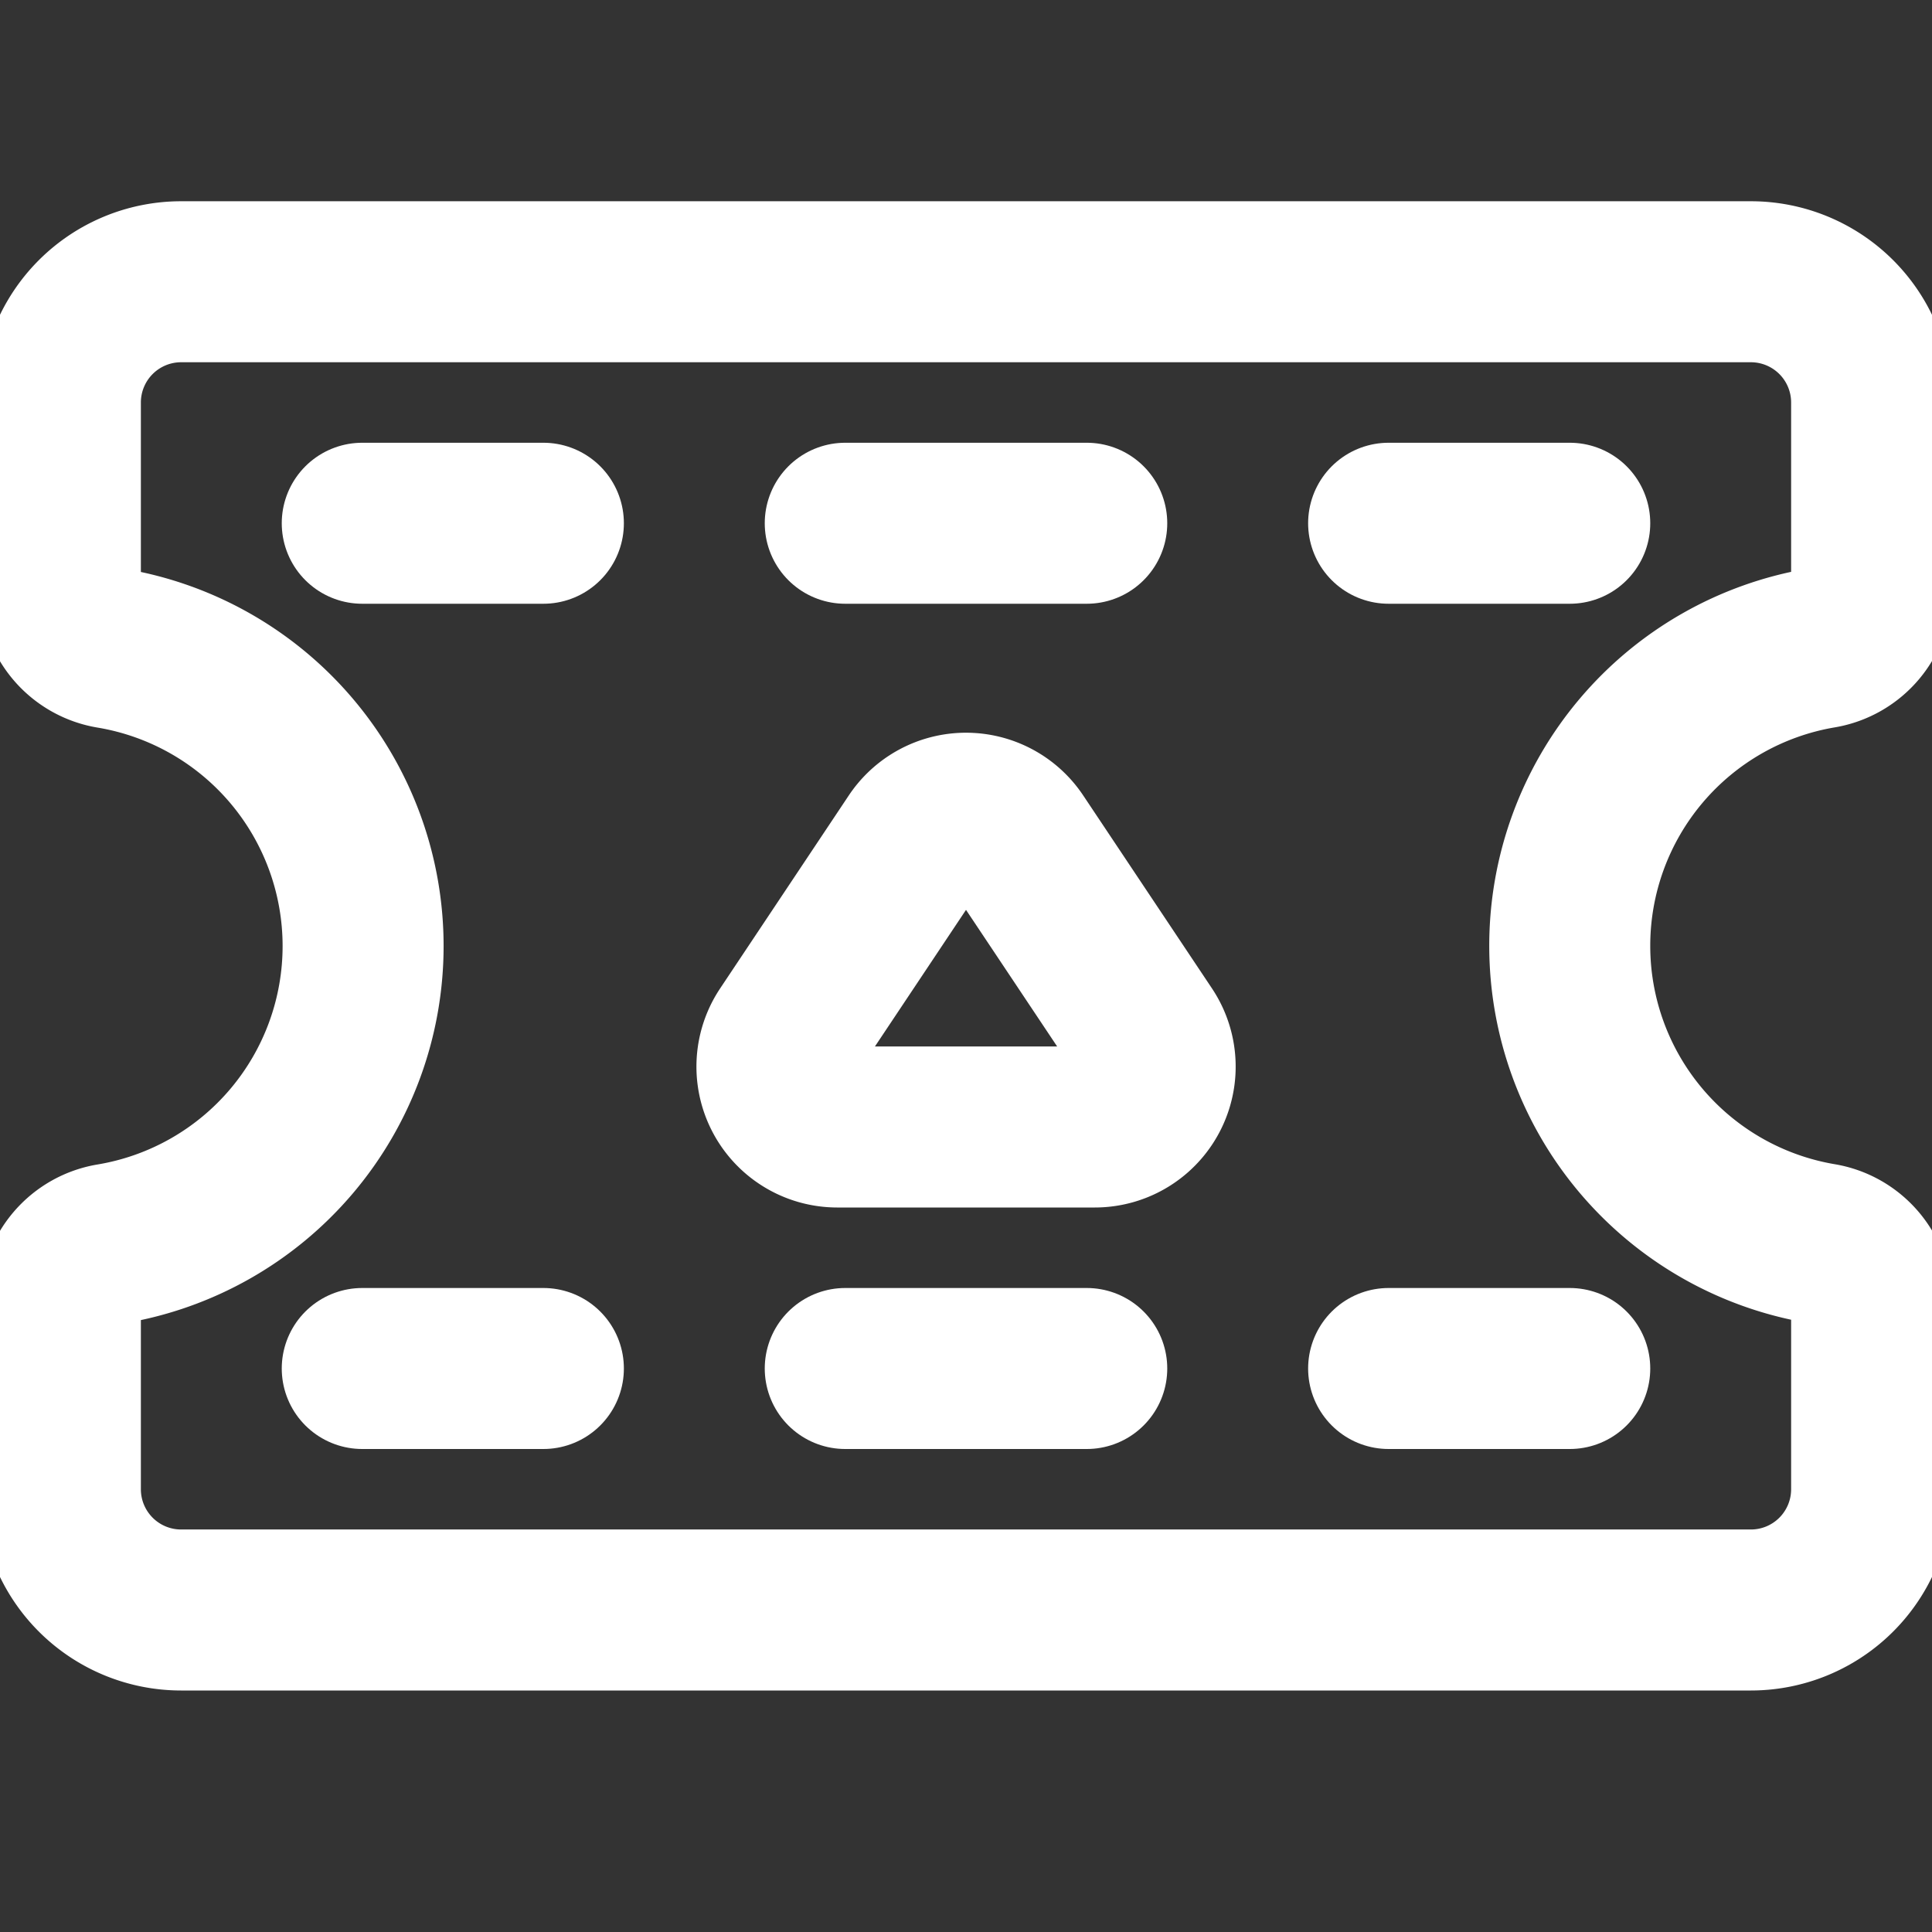<?xml version="1.0" encoding="UTF-8" standalone="no"?>
<svg
   xmlns:dc="http://purl.org/dc/elements/1.1/"
   xmlns:cc="http://creativecommons.org/ns#"
   xmlns:rdf="http://www.w3.org/1999/02/22-rdf-syntax-ns#"
   xmlns:svg="http://www.w3.org/2000/svg"
   xmlns="http://www.w3.org/2000/svg"
   xmlns:sodipodi="http://sodipodi.sourceforge.net/DTD/sodipodi-0.dtd"
   xmlns:inkscape="http://www.inkscape.org/namespaces/inkscape"
   size="16"
   class="icon icon--Movies"
   aria-hidden="true"
   viewBox="0 0 24 24"
   width="16"
   height="16"
   fill="none"
   stroke="currentColor"
   stroke-width="2"
   stroke-linecap="round"
   stroke-linejoin="round"
   version="1.1"
   id="svg20"
   sodipodi:docname="Movies.svg"
   inkscape:version="0.92.4 (5da689c313, 2019-01-14)">
  <rect x="0" y="0" width="24" height="24" fill="#333333" stroke="none"/>
  <defs
     id="defs24" />
  <sodipodi:namedview
     pagecolor="#ffffff"
     bordercolor="#666666"
     borderopacity="1"
     objecttolerance="10"
     gridtolerance="10"
     guidetolerance="10"
     inkscape:pageopacity="0"
     inkscape:pageshadow="2"
     inkscape:window-width="1918"
     inkscape:window-height="1052"
     id="namedview22"
     showgrid="false"
     inkscape:zoom="14.75"
     inkscape:cx="-5.2881356"
     inkscape:cy="8"
     inkscape:window-x="0"
     inkscape:window-y="26"
     inkscape:window-maximized="0"
     inkscape:current-layer="svg20" />
  <g
     transform="matrix(1,0,0,1,0,0)"
     id="g18"
     style="stroke:#ffffff;stroke-opacity:1">
    <path
       d="M19.5,11.75a3.751,3.751,0,0,1,3.124-3.7.75.75,0,0,0,.626-.739V5a1.5,1.5,0,0,0-1.5-1.5H2.25A1.5,1.5,0,0,0,.75,5V7.313a.749.749,0,0,0,.626.739,3.751,3.751,0,0,1,0,7.4.75.75,0,0,0-.626.739V18.5A1.5,1.5,0,0,0,2.25,20h19.5a1.5,1.5,0,0,0,1.5-1.5V16.187a.749.749,0,0,0-.626-.739A3.751,3.751,0,0,1,19.5,11.75Z"
       id="path2"
       style="stroke:#ffffff;stroke-opacity:1" />
    <path
       d="M4.5 6.5L6.75 6.5"
       id="path4"
       style="stroke:#ffffff;stroke-opacity:1" />
    <path
       d="M10.5 6.5L13.5 6.5"
       id="path6"
       style="stroke:#ffffff;stroke-opacity:1" />
    <path
       d="M17.25 6.5L19.5 6.5"
       id="path8"
       style="stroke:#ffffff;stroke-opacity:1" />
    <path
       d="M4.5 17L6.75 17"
       id="path10"
       style="stroke:#ffffff;stroke-opacity:1" />
    <path
       d="M10.5 17L13.5 17"
       id="path12"
       style="stroke:#ffffff;stroke-opacity:1" />
    <path
       d="M17.25 17L19.5 17"
       id="path14"
       style="stroke:#ffffff;stroke-opacity:1" />
    <path
       d="M12.624,10.436a.75.75,0,0,0-1.248,0l-1.6,2.4A.75.75,0,0,0,10.4,14h3.2a.75.75,0,0,0,.624-1.166Z"
       id="path16"
       style="stroke:#ffffff;stroke-opacity:1" />
  </g>
</svg>
